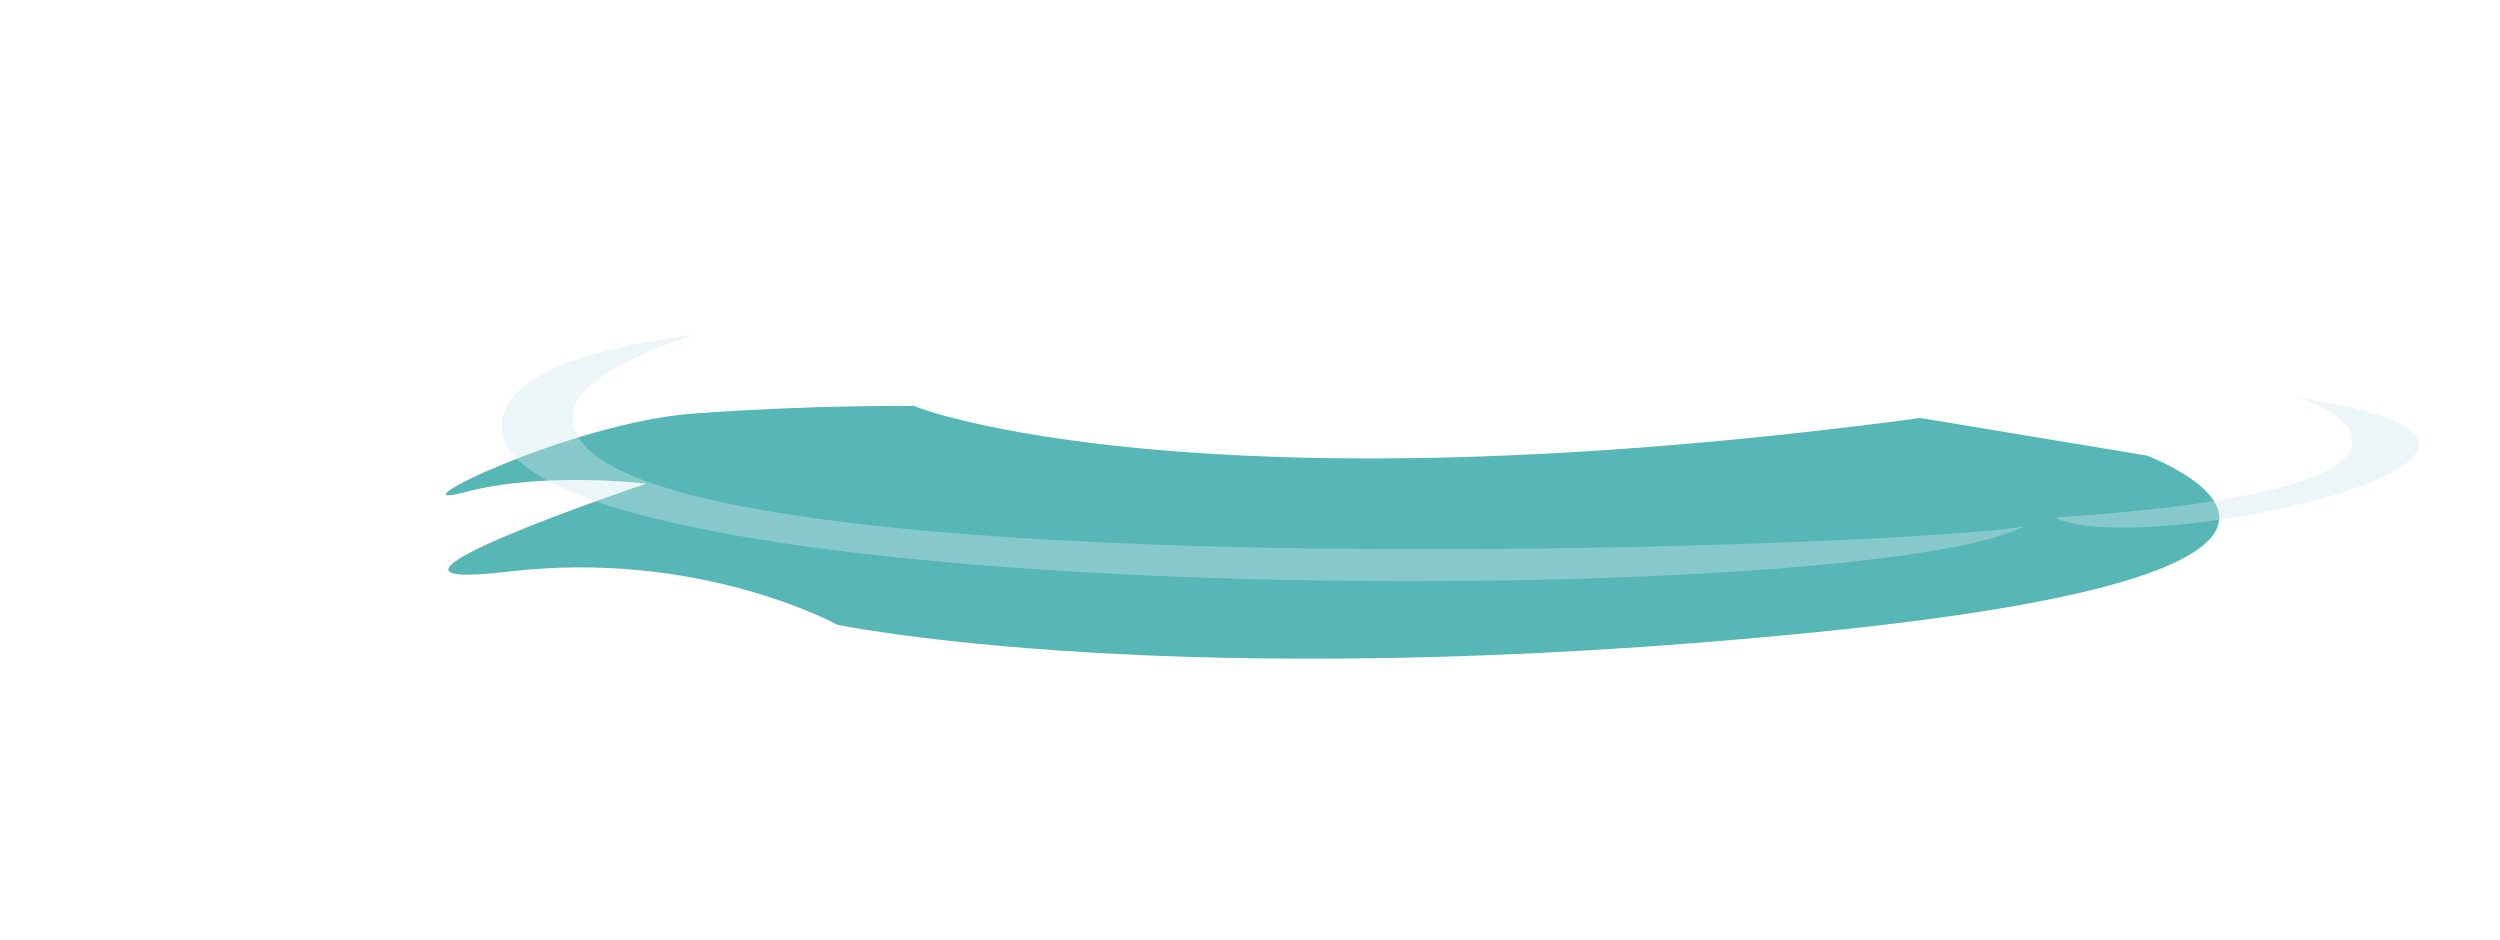 <svg xmlns="http://www.w3.org/2000/svg" viewBox="0 0 559.8 210.4"><defs><style>.cls-1{fill:#57b6b6;}.cls-2{opacity:0.4;}.cls-3,.cls-4{fill:#d0e6eb;}.cls-4{fill-rule:evenodd;}</style></defs><g id="Layer_2" data-name="Layer 2"><path class="cls-1" d="M204.7,90.9c0,.3,62.8,24.4,225.3,2.7l50.7,8.4s68,25.4-74.4,39.6-218.8-1.7-218.8-1.7-30.8-17-73.7-11.9,30.9-19.7,30.9-19.7-22.9-2.8-40.6,1.9,23.7-15.6,51.2-17.6S204.7,90.9,204.7,90.9Z"/><g class="cls-2"><path class="cls-3" d="M514.2,89c11.3,2.8,38.5,20.8-54.1,26.9C479.9,125.8,592.7,100.4,514.2,89Z"/><path class="cls-4" d="M154,75.1c-26.1,3.6-39.4,9.9-41.4,18.2C102,137,417.4,137.2,453.3,117.8c-18.4,4.6-338.4,17-324.6-26.9,1.4-4.4,11-11,26.5-15.8Z"/></g></g></svg>